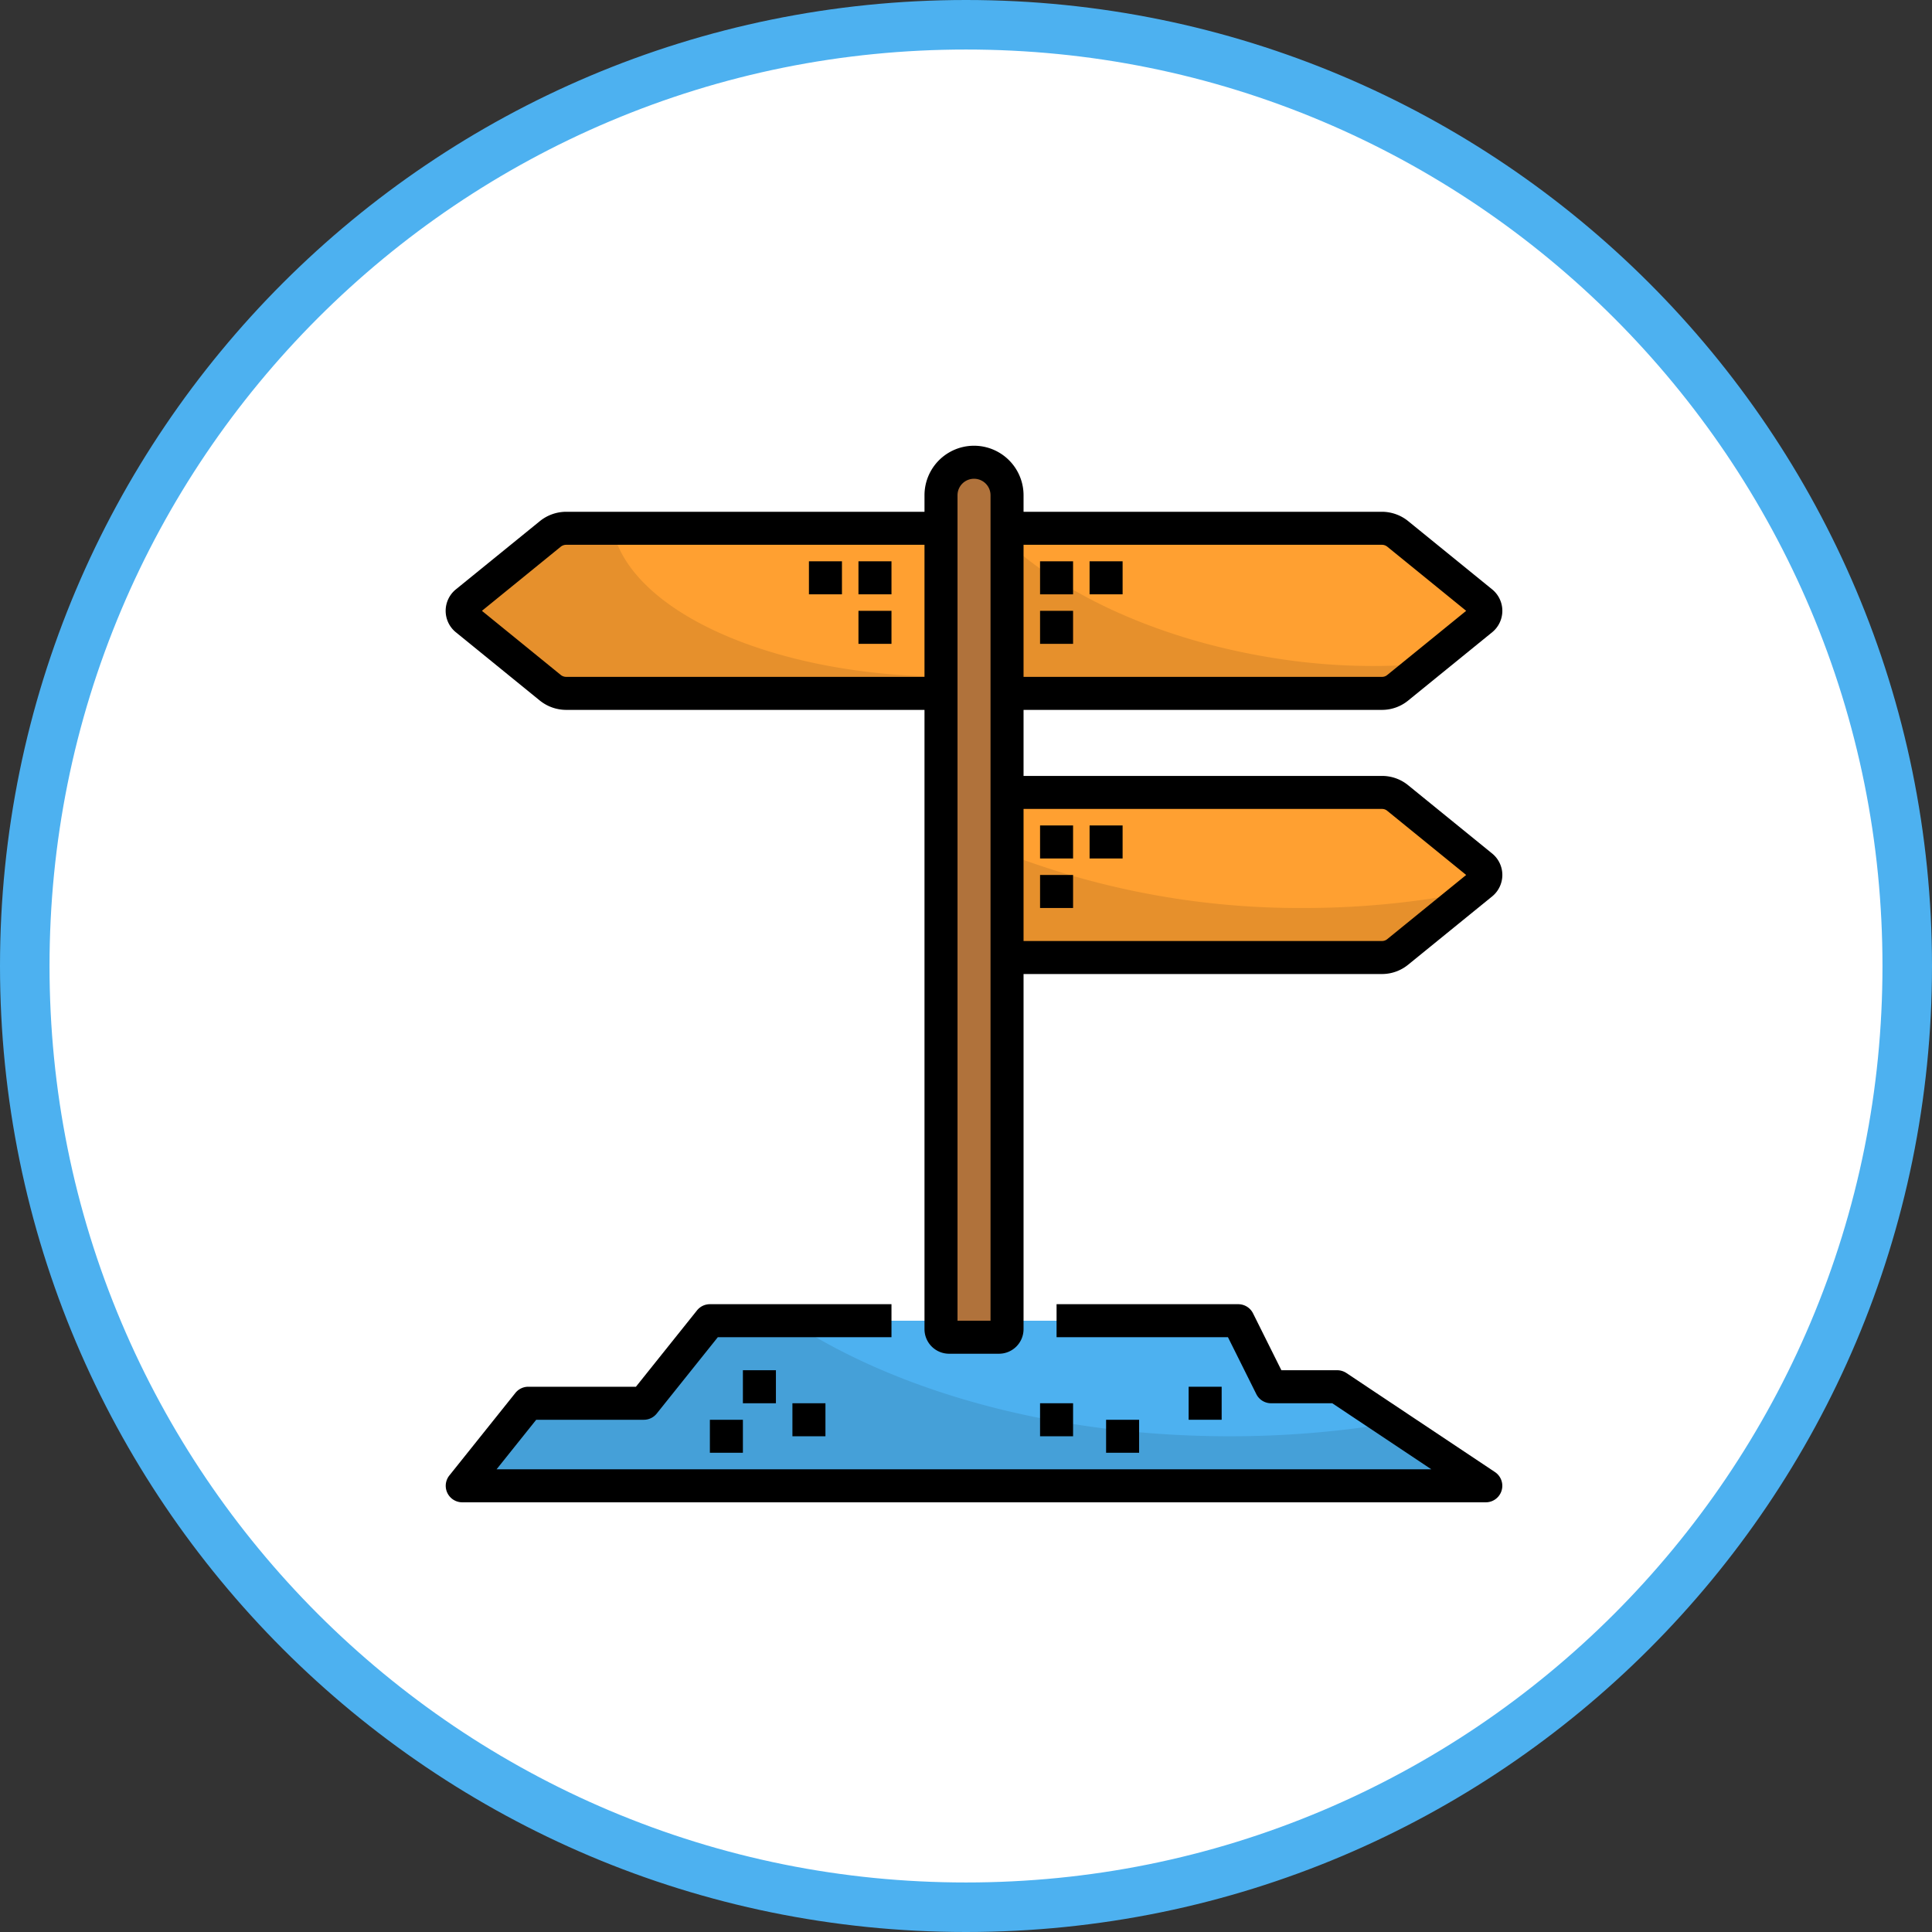 <svg xmlns="http://www.w3.org/2000/svg" width="117.028" height="117.028" viewBox="0 0 117.028 117.028">
  <rect x="0" y="0" width="117.028" height="117.028" fill="#333333" stroke="none"/>
  <g id="Grupo_1009933" data-name="Grupo 1009933" transform="translate(-286 -4492)">
    <g id="Trazado_718059" data-name="Trazado 718059" transform="translate(286 4492)" fill="#fff">
      <path d="M 58.514 115.528 C 50.816 115.528 43.35 114.021 36.322 111.048 C 32.944 109.619 29.686 107.851 26.638 105.792 C 23.619 103.752 20.779 101.409 18.199 98.829 C 15.619 96.248 13.276 93.409 11.236 90.39 C 9.177 87.342 7.409 84.084 5.98 80.706 C 3.007 73.678 1.5 66.211 1.5 58.514 C 1.5 50.816 3.007 43.35 5.98 36.322 C 7.409 32.944 9.177 29.686 11.236 26.638 C 13.276 23.619 15.619 20.779 18.199 18.199 C 20.779 15.619 23.619 13.276 26.638 11.236 C 29.686 9.177 32.944 7.409 36.322 5.98 C 43.35 3.007 50.816 1.5 58.514 1.5 C 66.211 1.5 73.678 3.007 80.706 5.98 C 84.084 7.409 87.342 9.177 90.39 11.236 C 93.409 13.276 96.248 15.619 98.829 18.199 C 101.409 20.779 103.752 23.619 105.792 26.638 C 107.851 29.686 109.619 32.944 111.048 36.322 C 114.021 43.35 115.528 50.816 115.528 58.514 C 115.528 66.211 114.021 73.678 111.048 80.706 C 109.619 84.084 107.851 87.342 105.792 90.39 C 103.752 93.409 101.409 96.248 98.829 98.829 C 96.248 101.409 93.409 103.752 90.39 105.792 C 87.342 107.851 84.084 109.619 80.706 111.048 C 73.678 114.021 66.211 115.528 58.514 115.528 Z" stroke="none"/>
      <path d="M 58.514 3 C 51.018 3 43.748 4.467 36.906 7.361 C 33.618 8.752 30.445 10.474 27.478 12.479 C 24.537 14.465 21.773 16.747 19.26 19.26 C 16.747 21.773 14.465 24.537 12.479 27.478 C 10.474 30.445 8.752 33.618 7.361 36.906 C 4.467 43.748 3 51.018 3 58.514 C 3 66.01 4.467 73.279 7.361 80.122 C 8.752 83.41 10.474 86.583 12.479 89.55 C 14.465 92.49 16.747 95.255 19.26 97.768 C 21.773 100.281 24.537 102.562 27.478 104.549 C 30.445 106.554 33.618 108.275 36.906 109.666 C 43.748 112.56 51.018 114.028 58.514 114.028 C 66.01 114.028 73.279 112.56 80.122 109.666 C 83.41 108.275 86.583 106.554 89.55 104.549 C 92.49 102.562 95.255 100.281 97.768 97.768 C 100.281 95.255 102.562 92.49 104.549 89.55 C 106.554 86.583 108.275 83.41 109.666 80.122 C 112.56 73.279 114.028 66.01 114.028 58.514 C 114.028 51.018 112.56 43.748 109.666 36.906 C 108.275 33.618 106.554 30.445 104.549 27.478 C 102.562 24.537 100.281 21.773 97.768 19.26 C 95.255 16.747 92.49 14.465 89.55 12.479 C 86.583 10.474 83.41 8.752 80.122 7.361 C 73.279 4.467 66.01 3 58.514 3 M 58.514 -7.62939453125e-06 C 90.83 -7.62939453125e-06 117.028 26.198 117.028 58.514 C 117.028 90.83 90.83 117.028 58.514 117.028 C 26.198 117.028 -7.62939453125e-06 90.83 -7.62939453125e-06 58.514 C -7.62939453125e-06 26.198 26.198 -7.62939453125e-06 58.514 -7.62939453125e-06 Z" stroke="none" fill="#4db1f0"/>
    </g>
    <g id="Grupo_1009929" data-name="Grupo 1009929" transform="translate(5768 11774)">
      <path id="Trazado_728148" data-name="Trazado 728148" d="M27,53H16l-4,5H5L1,63H63l-9-6H50l-2-4H27Z" transform="translate(-5455 -7255)" fill="#4db1f0"/>
      <g id="Grupo_1009928" data-name="Grupo 1009928" transform="translate(-5455 -7255)">
        <path id="Trazado_728149" data-name="Trazado 728149" d="M56.713,5H34V15H56.724a1.492,1.492,0,0,0,.943-.342l5.1-4.145a.678.678,0,0,0,0-1.026L57.676,5.348A1.527,1.527,0,0,0,56.713,5Z" fill="#ffa031"/>
        <path id="Trazado_728150" data-name="Trazado 728150" d="M7.293,15H30V5H7.293a1.538,1.538,0,0,0-.969.35L1.236,9.488a.673.673,0,0,0,0,1.024L6.324,14.65a1.538,1.538,0,0,0,.969.35Z" fill="#ffa031"/>
        <path id="Trazado_728151" data-name="Trazado 728151" d="M56.724,21H34V31H56.724a1.492,1.492,0,0,0,.943-.342l5.1-4.145a.678.678,0,0,0,0-1.026l-5.1-4.145A1.492,1.492,0,0,0,56.724,21Z" fill="#ffa031"/>
      </g>
      <path id="Trazado_728152" data-name="Trazado 728152" d="M32,1a2,2,0,0,1,2,2V53.512a.488.488,0,0,1-.488.488H30.488A.488.488,0,0,1,30,53.512V3A2,2,0,0,1,32,1Z" transform="translate(-5455 -7255)" fill="#b0723b"/>
      <path id="Trazado_728153" data-name="Trazado 728153" d="M58.3,20.567A2.5,2.5,0,0,0,56.724,20H35V16H56.724a2.5,2.5,0,0,0,1.574-.566l5.1-4.146a1.676,1.676,0,0,0,0-2.577L58.307,4.573A2.536,2.536,0,0,0,56.714,4H35V3a3,3,0,1,0-6,0V4H7.293a2.548,2.548,0,0,0-1.6.574L.6,8.712a1.674,1.674,0,0,0,0,2.576l5.088,4.138a2.548,2.548,0,0,0,1.6.574H29V53.512A1.49,1.49,0,0,0,30.488,55h3.024A1.49,1.49,0,0,0,35,53.512V32H56.724a2.5,2.5,0,0,0,1.574-.566l5.1-4.146a1.676,1.676,0,0,0,0-2.577ZM56.714,6a.524.524,0,0,1,.331.125L61.811,10l-4.776,3.883a.493.493,0,0,1-.311.117H35V6ZM7.293,14a.531.531,0,0,1-.338-.126L2.192,10,6.955,6.126A.531.531,0,0,1,7.293,6H29v8ZM33,53H31V3a1,1,0,0,1,2,0ZM57.035,29.883a.493.493,0,0,1-.311.117H35V22H56.724a.494.494,0,0,1,.312.118L61.811,26Z" transform="translate(-5455 -7255)"/>
      <path id="Trazado_728154" data-name="Trazado 728154" d="M25,7h2V9H25Z" transform="translate(-5455 -7255)"/>
      <path id="Trazado_728155" data-name="Trazado 728155" d="M22,7h2V9H22Z" transform="translate(-5455 -7255)"/>
      <path id="Trazado_728156" data-name="Trazado 728156" d="M25,10h2v2H25Z" transform="translate(-5455 -7255)"/>
      <path id="Trazado_728157" data-name="Trazado 728157" d="M36,7h2V9H36Z" transform="translate(-5455 -7255)"/>
      <path id="Trazado_728158" data-name="Trazado 728158" d="M39,7h2V9H39Z" transform="translate(-5455 -7255)"/>
      <path id="Trazado_728159" data-name="Trazado 728159" d="M36,10h2v2H36Z" transform="translate(-5455 -7255)"/>
      <path id="Trazado_728160" data-name="Trazado 728160" d="M36,23h2v2H36Z" transform="translate(-5455 -7255)"/>
      <path id="Trazado_728161" data-name="Trazado 728161" d="M39,23h2v2H39Z" transform="translate(-5455 -7255)"/>
      <path id="Trazado_728162" data-name="Trazado 728162" d="M36,26h2v2H36Z" transform="translate(-5455 -7255)"/>
      <path id="Trazado_728163" data-name="Trazado 728163" d="M63,64H1a1,1,0,0,1-.781-1.625l4-5A1,1,0,0,1,5,57h6.52l3.7-4.625A1,1,0,0,1,16,52H27v2H16.48l-3.7,4.625A1,1,0,0,1,12,59H5.48l-2.4,3H59.7l-6-4H50a1,1,0,0,1-.9-.553L47.382,54H37V52H48a1,1,0,0,1,.9.553L50.618,56H54a1.006,1.006,0,0,1,.555.168l9,6A1,1,0,0,1,63,64Z" transform="translate(-5455 -7255)"/>
      <path id="Trazado_728164" data-name="Trazado 728164" d="M18,56h2v2H18Z" transform="translate(-5455 -7255)"/>
      <path id="Trazado_728165" data-name="Trazado 728165" d="M16,59h2v2H16Z" transform="translate(-5455 -7255)"/>
      <path id="Trazado_728166" data-name="Trazado 728166" d="M21,58h2v2H21Z" transform="translate(-5455 -7255)"/>
      <path id="Trazado_728167" data-name="Trazado 728167" d="M45,57h2v2H45Z" transform="translate(-5455 -7255)"/>
      <path id="Trazado_728168" data-name="Trazado 728168" d="M40,59h2v2H40Z" transform="translate(-5455 -7255)"/>
      <path id="Trazado_728169" data-name="Trazado 728169" d="M36,58h2v2H36Z" transform="translate(-5455 -7255)"/>
      <path id="Trazado_728170" data-name="Trazado 728170" d="M52,28a49.333,49.333,0,0,1-18-3.286V31H56.724a1.492,1.492,0,0,0,.943-.342L62.161,27A51.91,51.91,0,0,1,52,28Z" transform="translate(-5455 -7255)" opacity="0.1"/>
      <path id="Trazado_728171" data-name="Trazado 728171" d="M10.1,5H7.293a1.538,1.538,0,0,0-.969.35L1.236,9.488a.673.673,0,0,0,0,1.024L6.324,14.65a1.538,1.538,0,0,0,.969.35H30V13.988C19.6,13.865,11.116,9.973,10.1,5Z" transform="translate(-5455 -7255)" opacity="0.1"/>
      <path id="Trazado_728172" data-name="Trazado 728172" d="M50.1,12.849C43.334,11.765,37.56,9.109,34,5.824V15H56.724a1.492,1.492,0,0,0,.943-.342l1.8-1.461a37.734,37.734,0,0,1-9.367-.348Z" transform="translate(-5455 -7255)" opacity="0.1"/>
      <path id="Trazado_728173" data-name="Trazado 728173" d="M47.5,60c-10.649,0-20.2-2.712-26.7-7H16l-4,5H5L1,63H63l-5.7-3.8a60.062,60.062,0,0,1-9.8.8Z" transform="translate(-5455 -7255)" opacity="0.1"/>
    </g>
  </g>
</svg>
